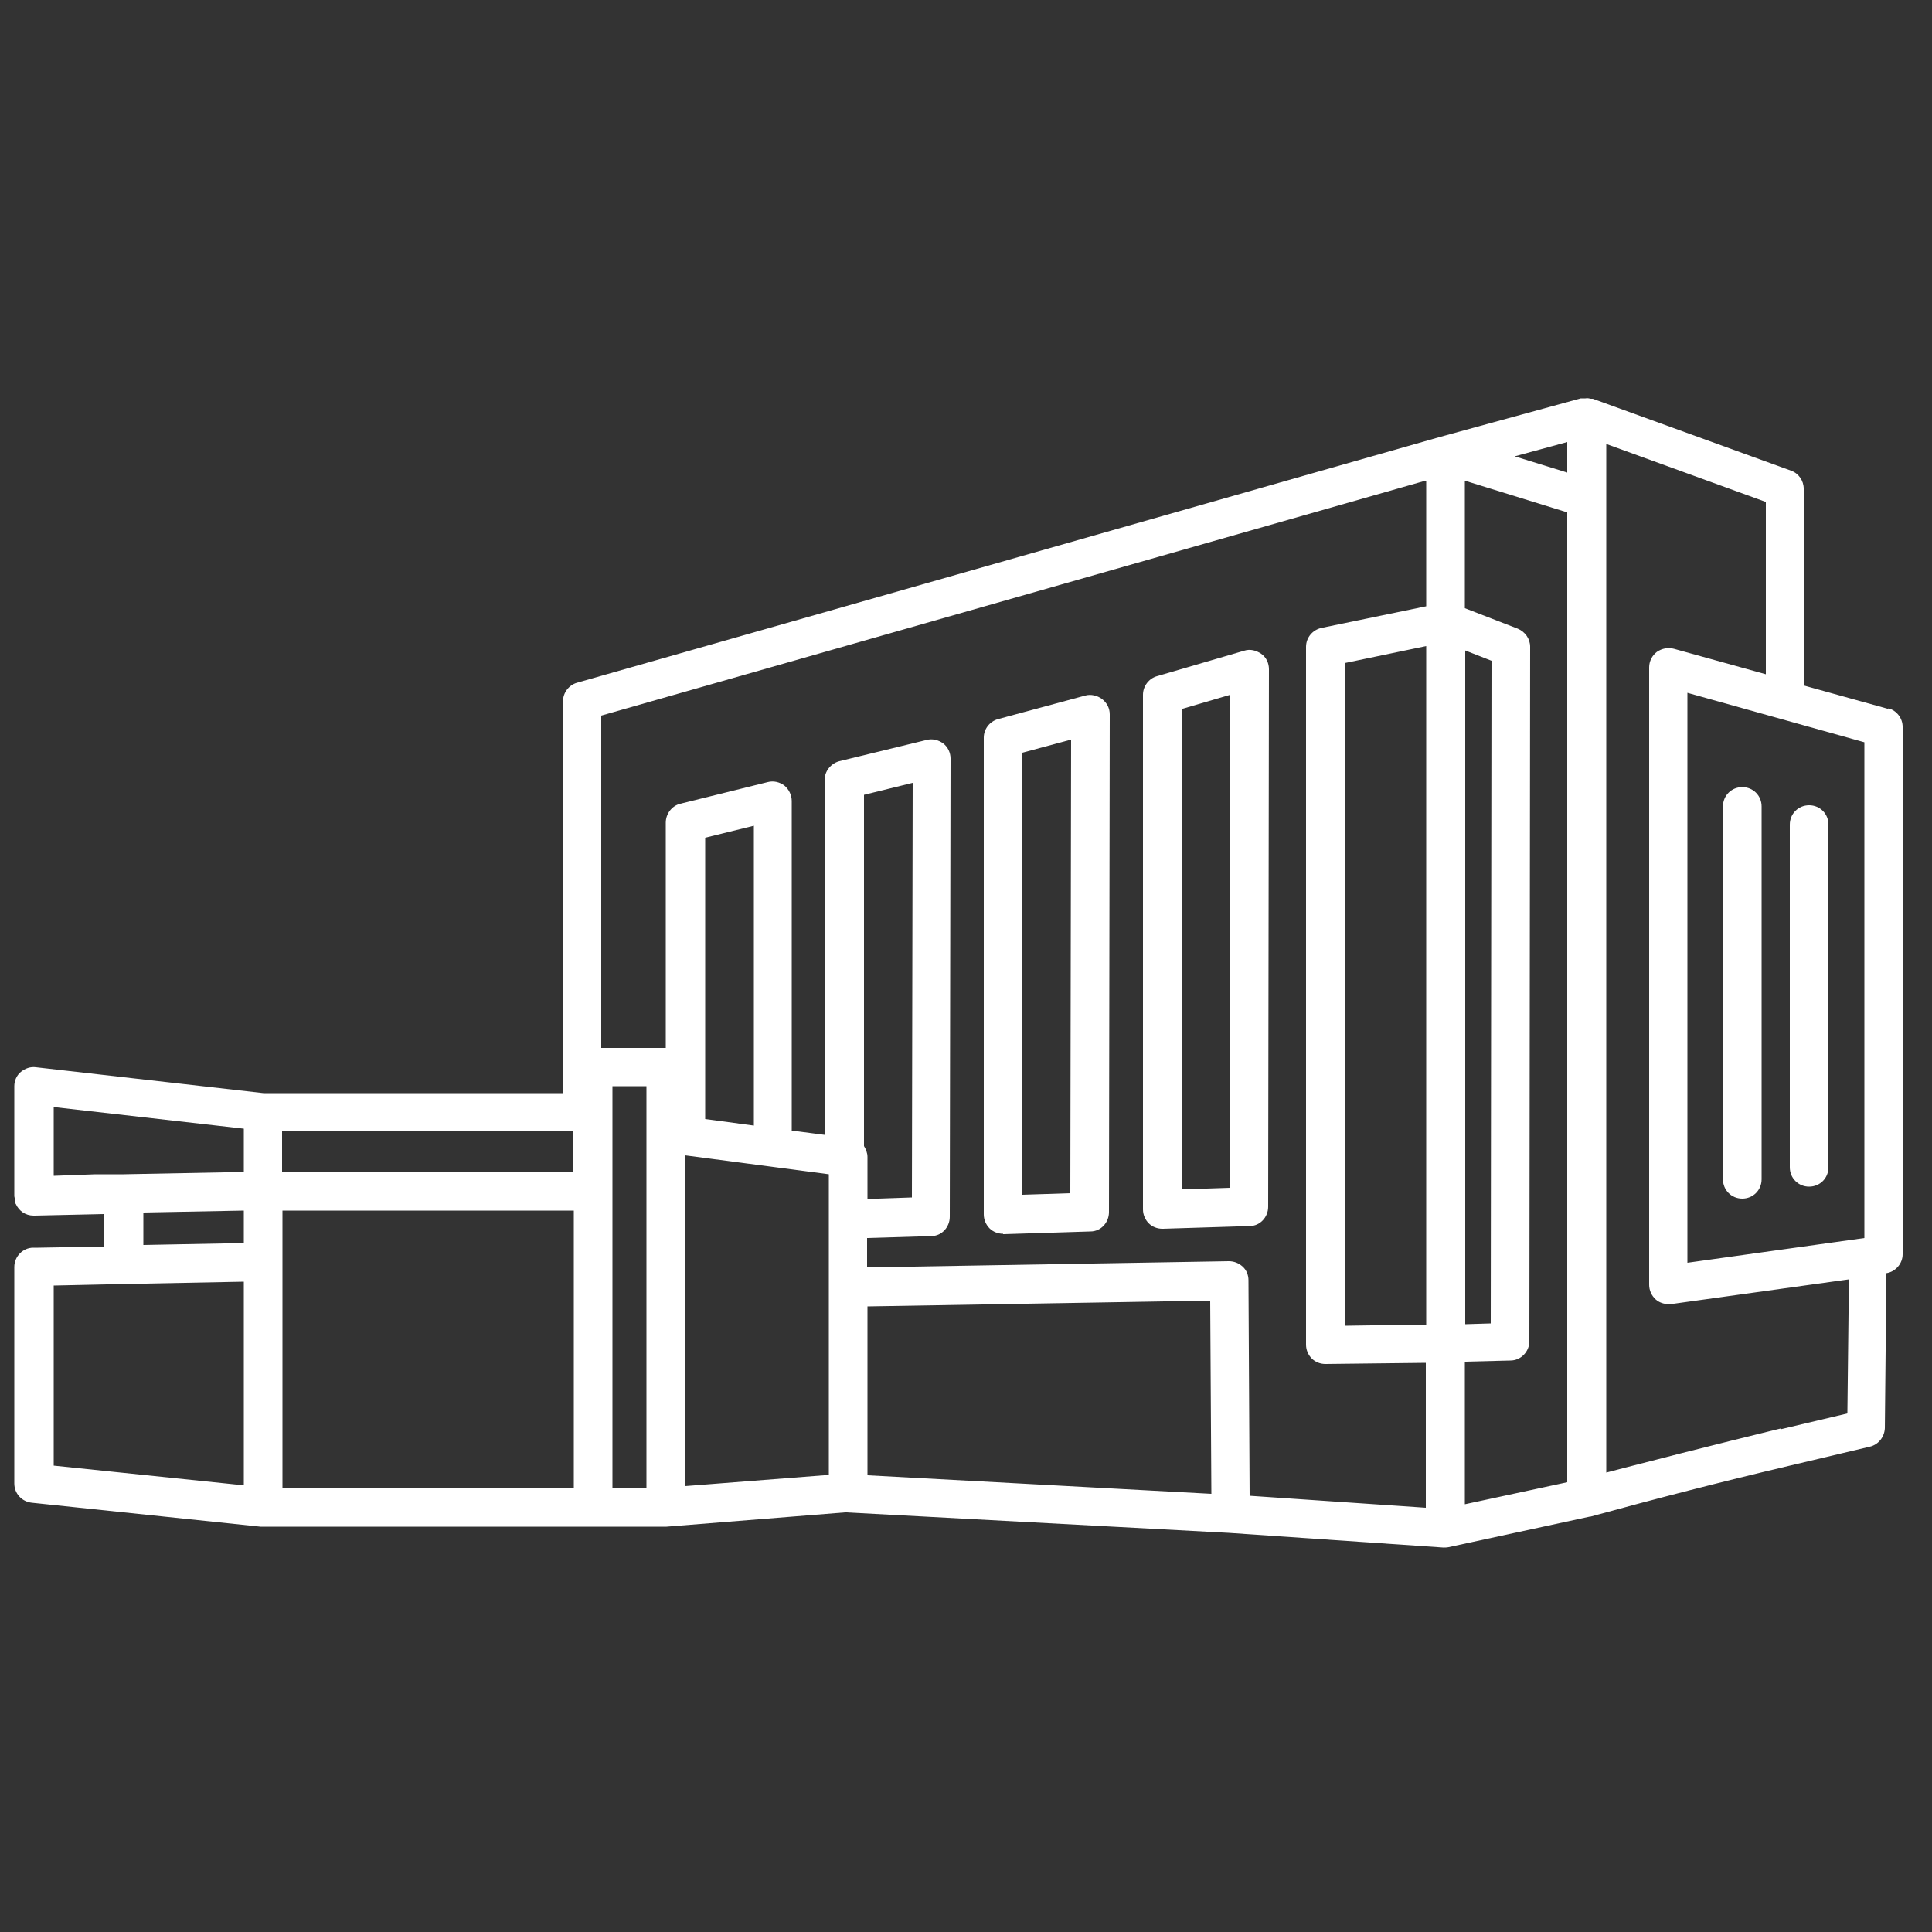 <?xml version="1.0" encoding="UTF-8"?><svg id="uuid-b95c9054-ff25-4e40-827b-409823c1a19b" xmlns="http://www.w3.org/2000/svg" viewBox="0 0 50 50"><rect x="0" y="0" width="50" height="50" fill="#333333" stroke="none"/><g id="uuid-3639b37e-d1b0-4ba3-a484-67dec5c7bcee"><path d="M48.88,18.35l-2.2-.61v-5.09c0-.21-.13-.4-.33-.47l-5.13-1.86s-.03,0-.05,0c-.04-.01-.09-.02-.14-.01-.03,0-.05,0-.08,0-.01,0-.03,0-.04,0l-3.65,1h0l-22.33,6.36c-.21,.06-.36,.26-.36,.48v10.14H6.82l-5.89-.67c-.14-.02-.28,.03-.39,.12s-.17,.23-.17,.37v2.85h0s.02,.08,.02,.12c0,.03,0,.06,.02,.08,.08,.18,.25,.3,.46,.3h.03l1.79-.04v.84l-1.7,.03h-.13c-.27,0-.49,.23-.49,.5v5.6c0,.26,.19,.47,.45,.5l5.92,.62s.03,0,.05,0h10.46l4.62-.37s.02,0,.03,0l9.9,.53h0l5.55,.38h.03s.07,0,.11-.01l3.65-.79h.02c.84-.23,1.7-.46,2.56-.68,.86-.22,1.71-.43,2.56-.63l2.11-.5c.22-.05,.38-.25,.39-.48l.04-4.01c.24-.04,.42-.25,.42-.49v-13.65c0-.22-.15-.42-.37-.48Zm-.63,13.69l-4.58,.64v-14.75l4.58,1.28v12.83Zm-10.34-15.21l.69,.27-.02,17.15-.66,.02V16.83Zm-1,17.45l-2.11,.03V17.16l2.11-.44v17.56Zm3.65-22.05l-1.36-.42,1.36-.37v.79Zm-3.65,.21v3.25l-2.71,.56c-.23,.05-.4,.25-.4,.49v18.06c0,.13,.05,.26,.15,.36,.09,.09,.22,.14,.35,.14h0l2.6-.03v3.75l-4.56-.31-.03-5.58c0-.13-.05-.26-.15-.35s-.22-.14-.36-.14l-9.36,.16v-.76l1.66-.05c.27,0,.48-.23,.48-.5l.02-11.86c0-.15-.07-.3-.19-.39-.12-.09-.28-.13-.43-.09l-2.26,.55c-.22,.06-.38,.26-.38,.49v9.18l-.85-.11v-8.53c0-.15-.07-.3-.19-.4-.12-.09-.28-.13-.43-.09l-2.26,.56c-.22,.05-.38,.26-.38,.49v5.83s-.01,0-.02,0h-1.65v-8.6l21.33-6.08Zm-5.56,26.22l-8.9-.48v-4.37l8.87-.15,.03,5Zm-24.04-.15v-7.18h7.54v7.18H7.3Zm12.2-9.38l-1.26-.17v-7.28l1.26-.31v7.76Zm-2.78,.2h0v9.17h-.88v-10.39h.88v1.22Zm1,9.13v-8.56l3.72,.49v7.78l-3.72,.29Zm4.63-8.79v-9.1l1.26-.31-.02,10.73-1.15,.04v-1.09c0-.1-.04-.2-.09-.28Zm-7.51,.65H7.3v-1.05h7.54v1.05Zm-8.54-1.11v1.12l-3.11,.06h-.73l-1.08,.04v-1.78l4.92,.56Zm0,2.12v.84l-2.6,.05v-.84l2.6-.05Zm0,1.84v5.27l-4.92-.51v-4.66l1.83-.04h0l3.09-.06Zm34.25,5.19l-2.65,.57v-3.69l1.18-.03c.27,0,.49-.23,.49-.5l.02-17.97c0-.21-.13-.39-.32-.47l-1.37-.53v-3.3l2.65,.82v25.1Zm5.52-1.39c-.85,.21-1.71,.42-2.57,.64-.65,.17-1.3,.33-1.94,.5V11.49l4.13,1.5v4.46l-2.38-.66c-.15-.04-.31-.01-.44,.08-.12,.09-.2,.24-.2,.4v15.98c0,.14,.06,.28,.17,.38,.09,.08,.21,.12,.33,.12,.02,0,.05,0,.07,0l4.6-.64-.04,3.47-1.73,.41Z" fill="#FFFFFF"/><path d="M45.09,20.37c-.28,0-.5,.22-.5,.5v9.65c0,.28,.22,.5,.5,.5s.5-.22,.5-.5v-9.65c0-.28-.22-.5-.5-.5Z" fill="#FFFFFF"/><path d="M46.32,21.34v8.87c0,.28,.22,.5,.5,.5s.5-.22,.5-.5v-8.87c0-.28-.22-.5-.5-.5s-.5,.22-.5,.5Z" fill="#FFFFFF"/><path d="M30.08,31.8h.02l2.24-.07c.27,0,.48-.23,.48-.5l.02-13.91c0-.16-.07-.31-.2-.4-.13-.09-.29-.13-.44-.08l-2.26,.66c-.21,.06-.36,.26-.36,.48v13.32c0,.14,.06,.27,.15,.36,.09,.09,.22,.14,.35,.14Zm.5-13.45l1.26-.37-.02,12.76-1.24,.04v-12.43Z" fill="#FFFFFF"/><path d="M25.96,31.94h.02l2.24-.07c.27,0,.48-.23,.48-.5l.02-12.88c0-.16-.07-.3-.2-.4-.12-.09-.29-.13-.43-.09l-2.26,.61c-.22,.06-.37,.26-.37,.48v12.34c0,.14,.06,.27,.15,.36,.09,.09,.22,.14,.35,.14Zm.5-12.46l1.26-.34-.02,11.74-1.24,.04v-11.44Z" fill="#FFFFFF"/></g></svg>